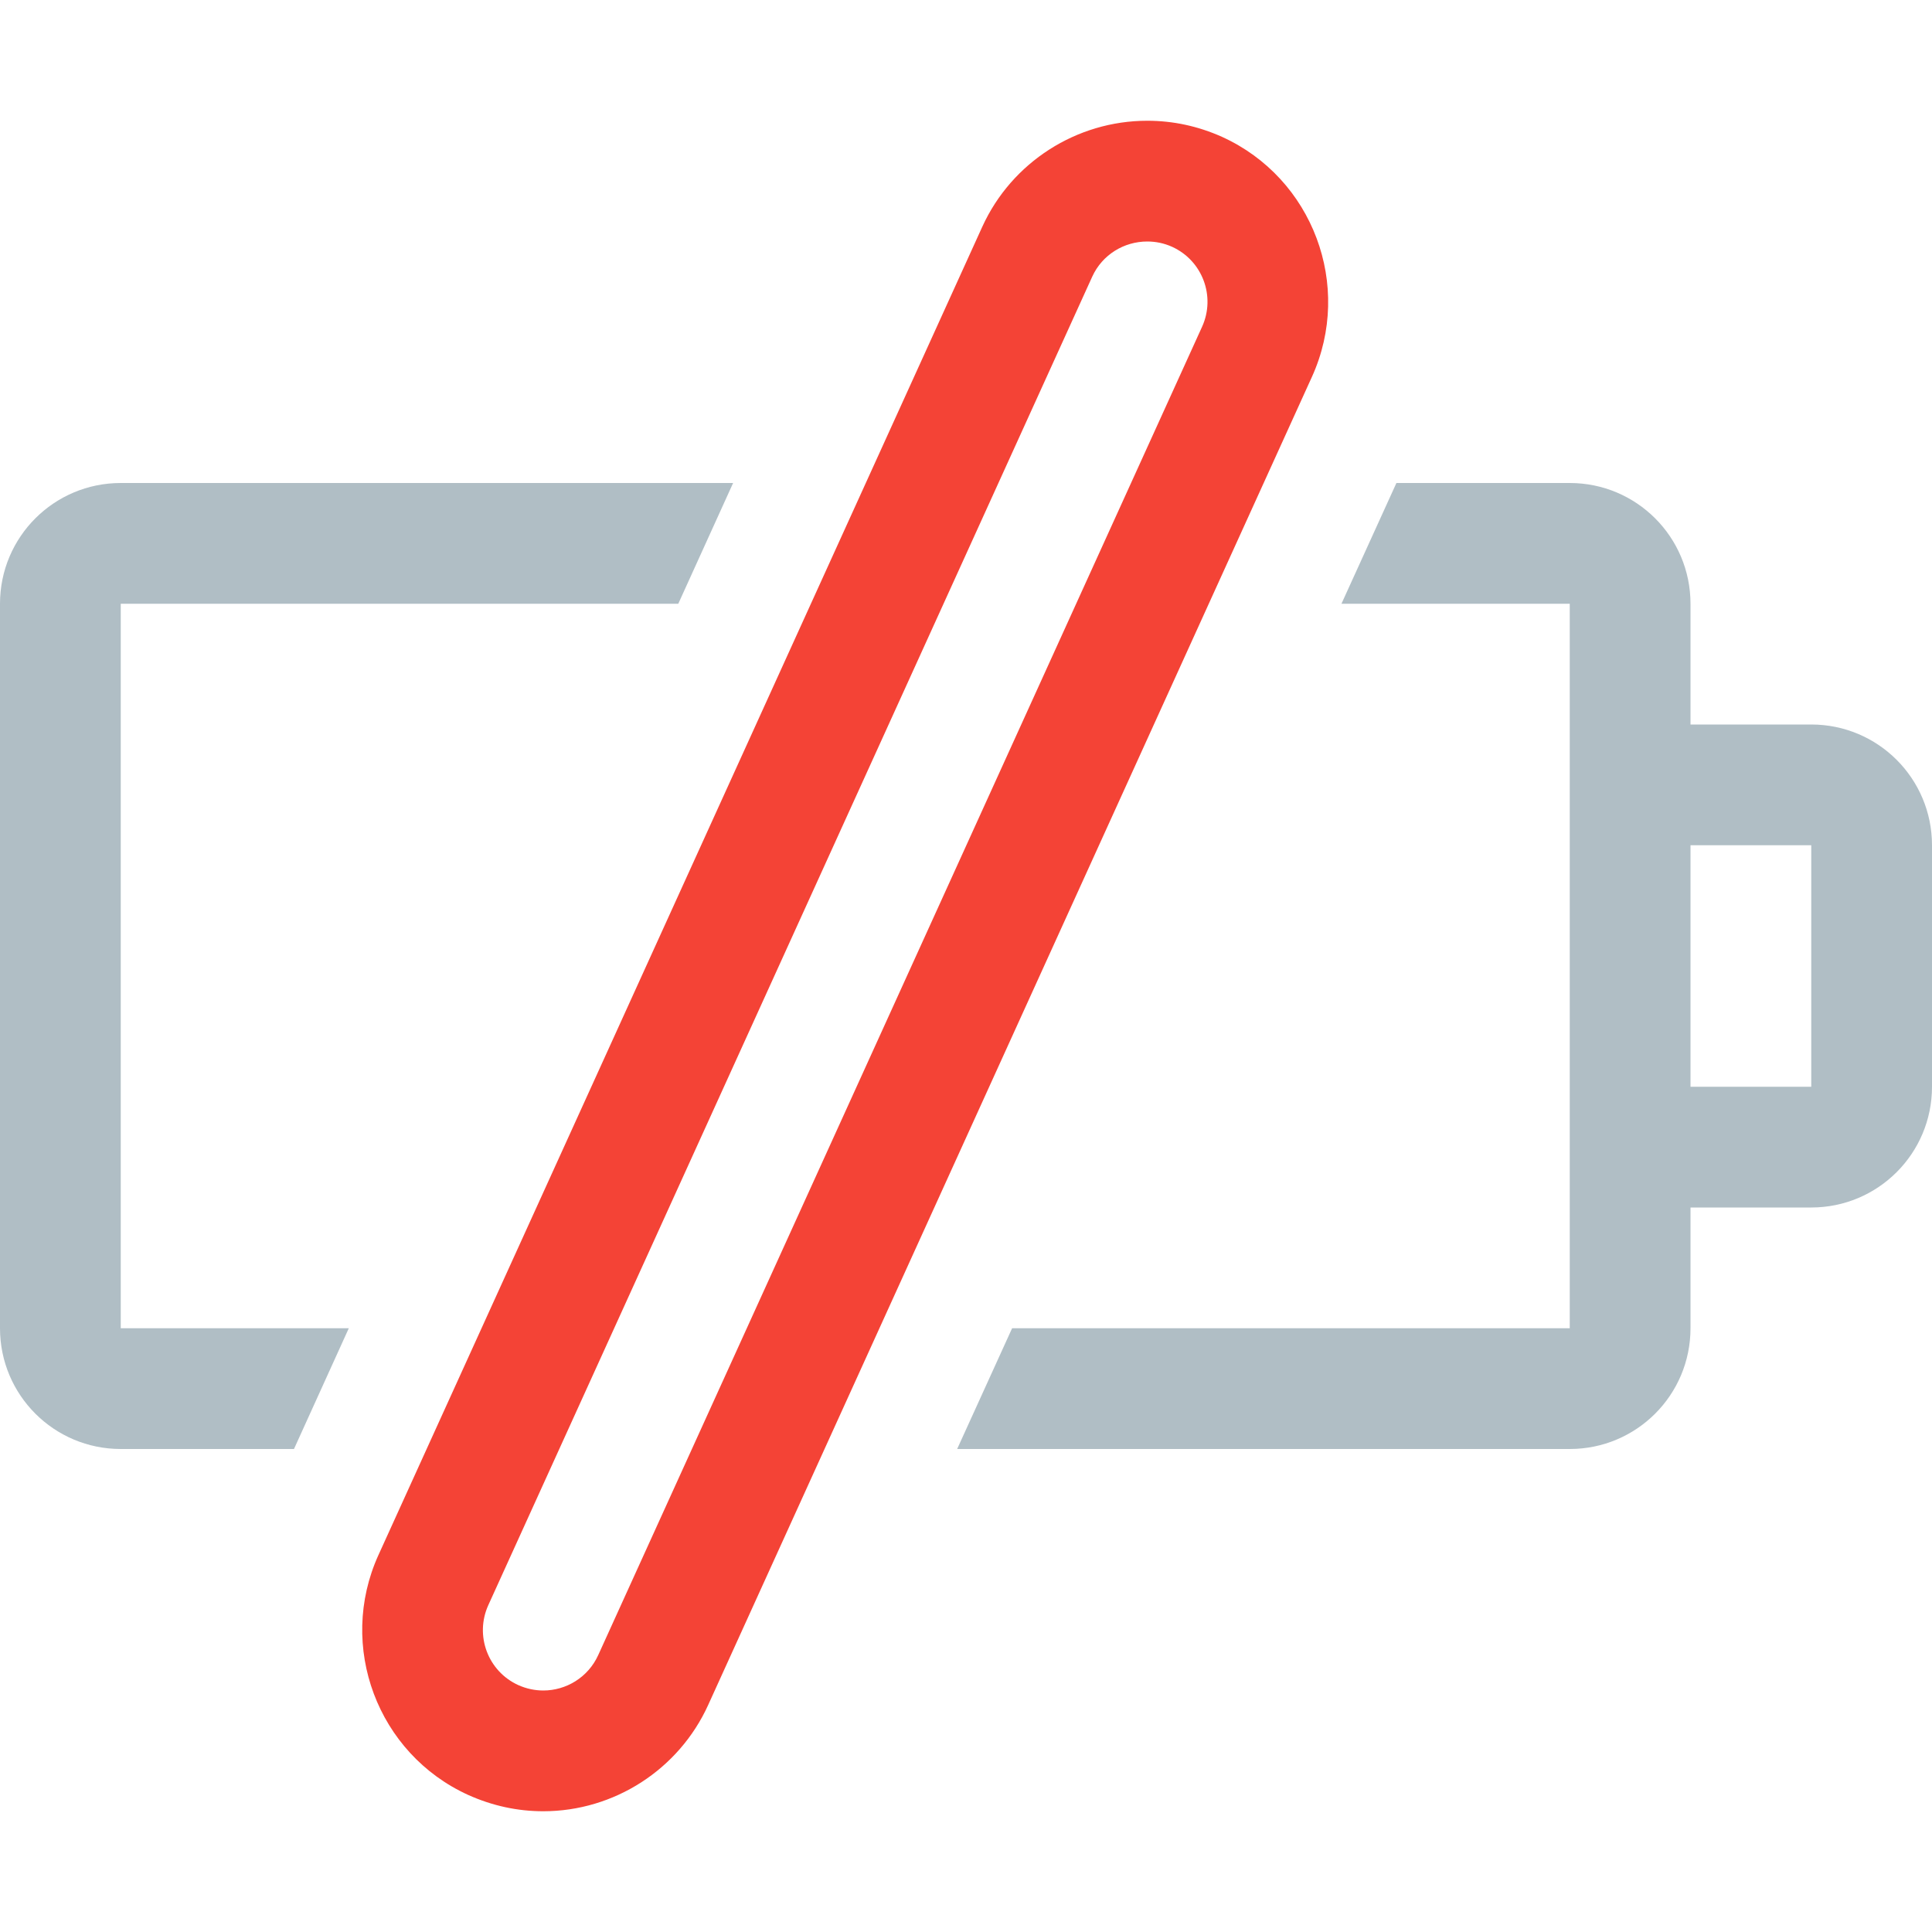 <?xml version="1.0" encoding="utf-8"?>
<!-- Generator: Adobe Illustrator 16.0.0, SVG Export Plug-In . SVG Version: 6.00 Build 0)  -->
<!DOCTYPE svg PUBLIC "-//W3C//DTD SVG 1.1//EN" "http://www.w3.org/Graphics/SVG/1.1/DTD/svg11.dtd">
<svg version="1.1" id="Layer_1" xmlns="http://www.w3.org/2000/svg" xmlns:xlink="http://www.w3.org/1999/xlink" x="0px" y="0px"
	 width="128px" height="128px" viewBox="0 0 128 128" enable-background="new 0 0 128 128" xml:space="preserve">
<g>
	<g>
		<path fill="#F44336" d="M80.969,9.07C79.367,8.352,77.711,8,76.008,8c-4.688,0-8.977,2.75-10.922,7.008L25.07,103.031
			c-2.734,6.031-0.063,13.156,5.953,15.891c1.602,0.719,3.266,1.078,4.969,1.078c4.688,0,8.977-2.758,10.922-7.031l40.008-88.008
			C89.656,18.93,86.984,11.805,80.969,9.07z M79.641,21.648l-40.008,88.008c-0.672,1.477-2.125,2.344-3.641,2.344
			c-0.555,0-1.117-0.117-1.656-0.359c-2.008-0.914-2.898-3.281-1.984-5.297l40.008-88.008C73.031,16.859,74.484,16,76.008,16
			c0.555,0,1.109,0.109,1.648,0.352C79.664,17.266,80.555,19.633,79.641,21.648z"/>
	</g>
</g>
<path fill="#B0BEC5" d="M120,48h-8v-8c0-4.422-3.578-8-8-8H92.516l-3.641,8H104v48H67.055l-3.641,8H104c4.422,0,8-3.578,8-8v-8h8
	c4.422,0,8-3.578,8-8V56C128,51.578,124.422,48,120,48z M120,72h-8V56h8V72z"/>
<path fill="#B0BEC5" d="M23.109,88H8V40h36.938l3.633-8H8c-4.422,0-8,3.578-8,8v48c0,4.422,3.578,8,8,8h11.477L23.109,88z"/>
</svg>
